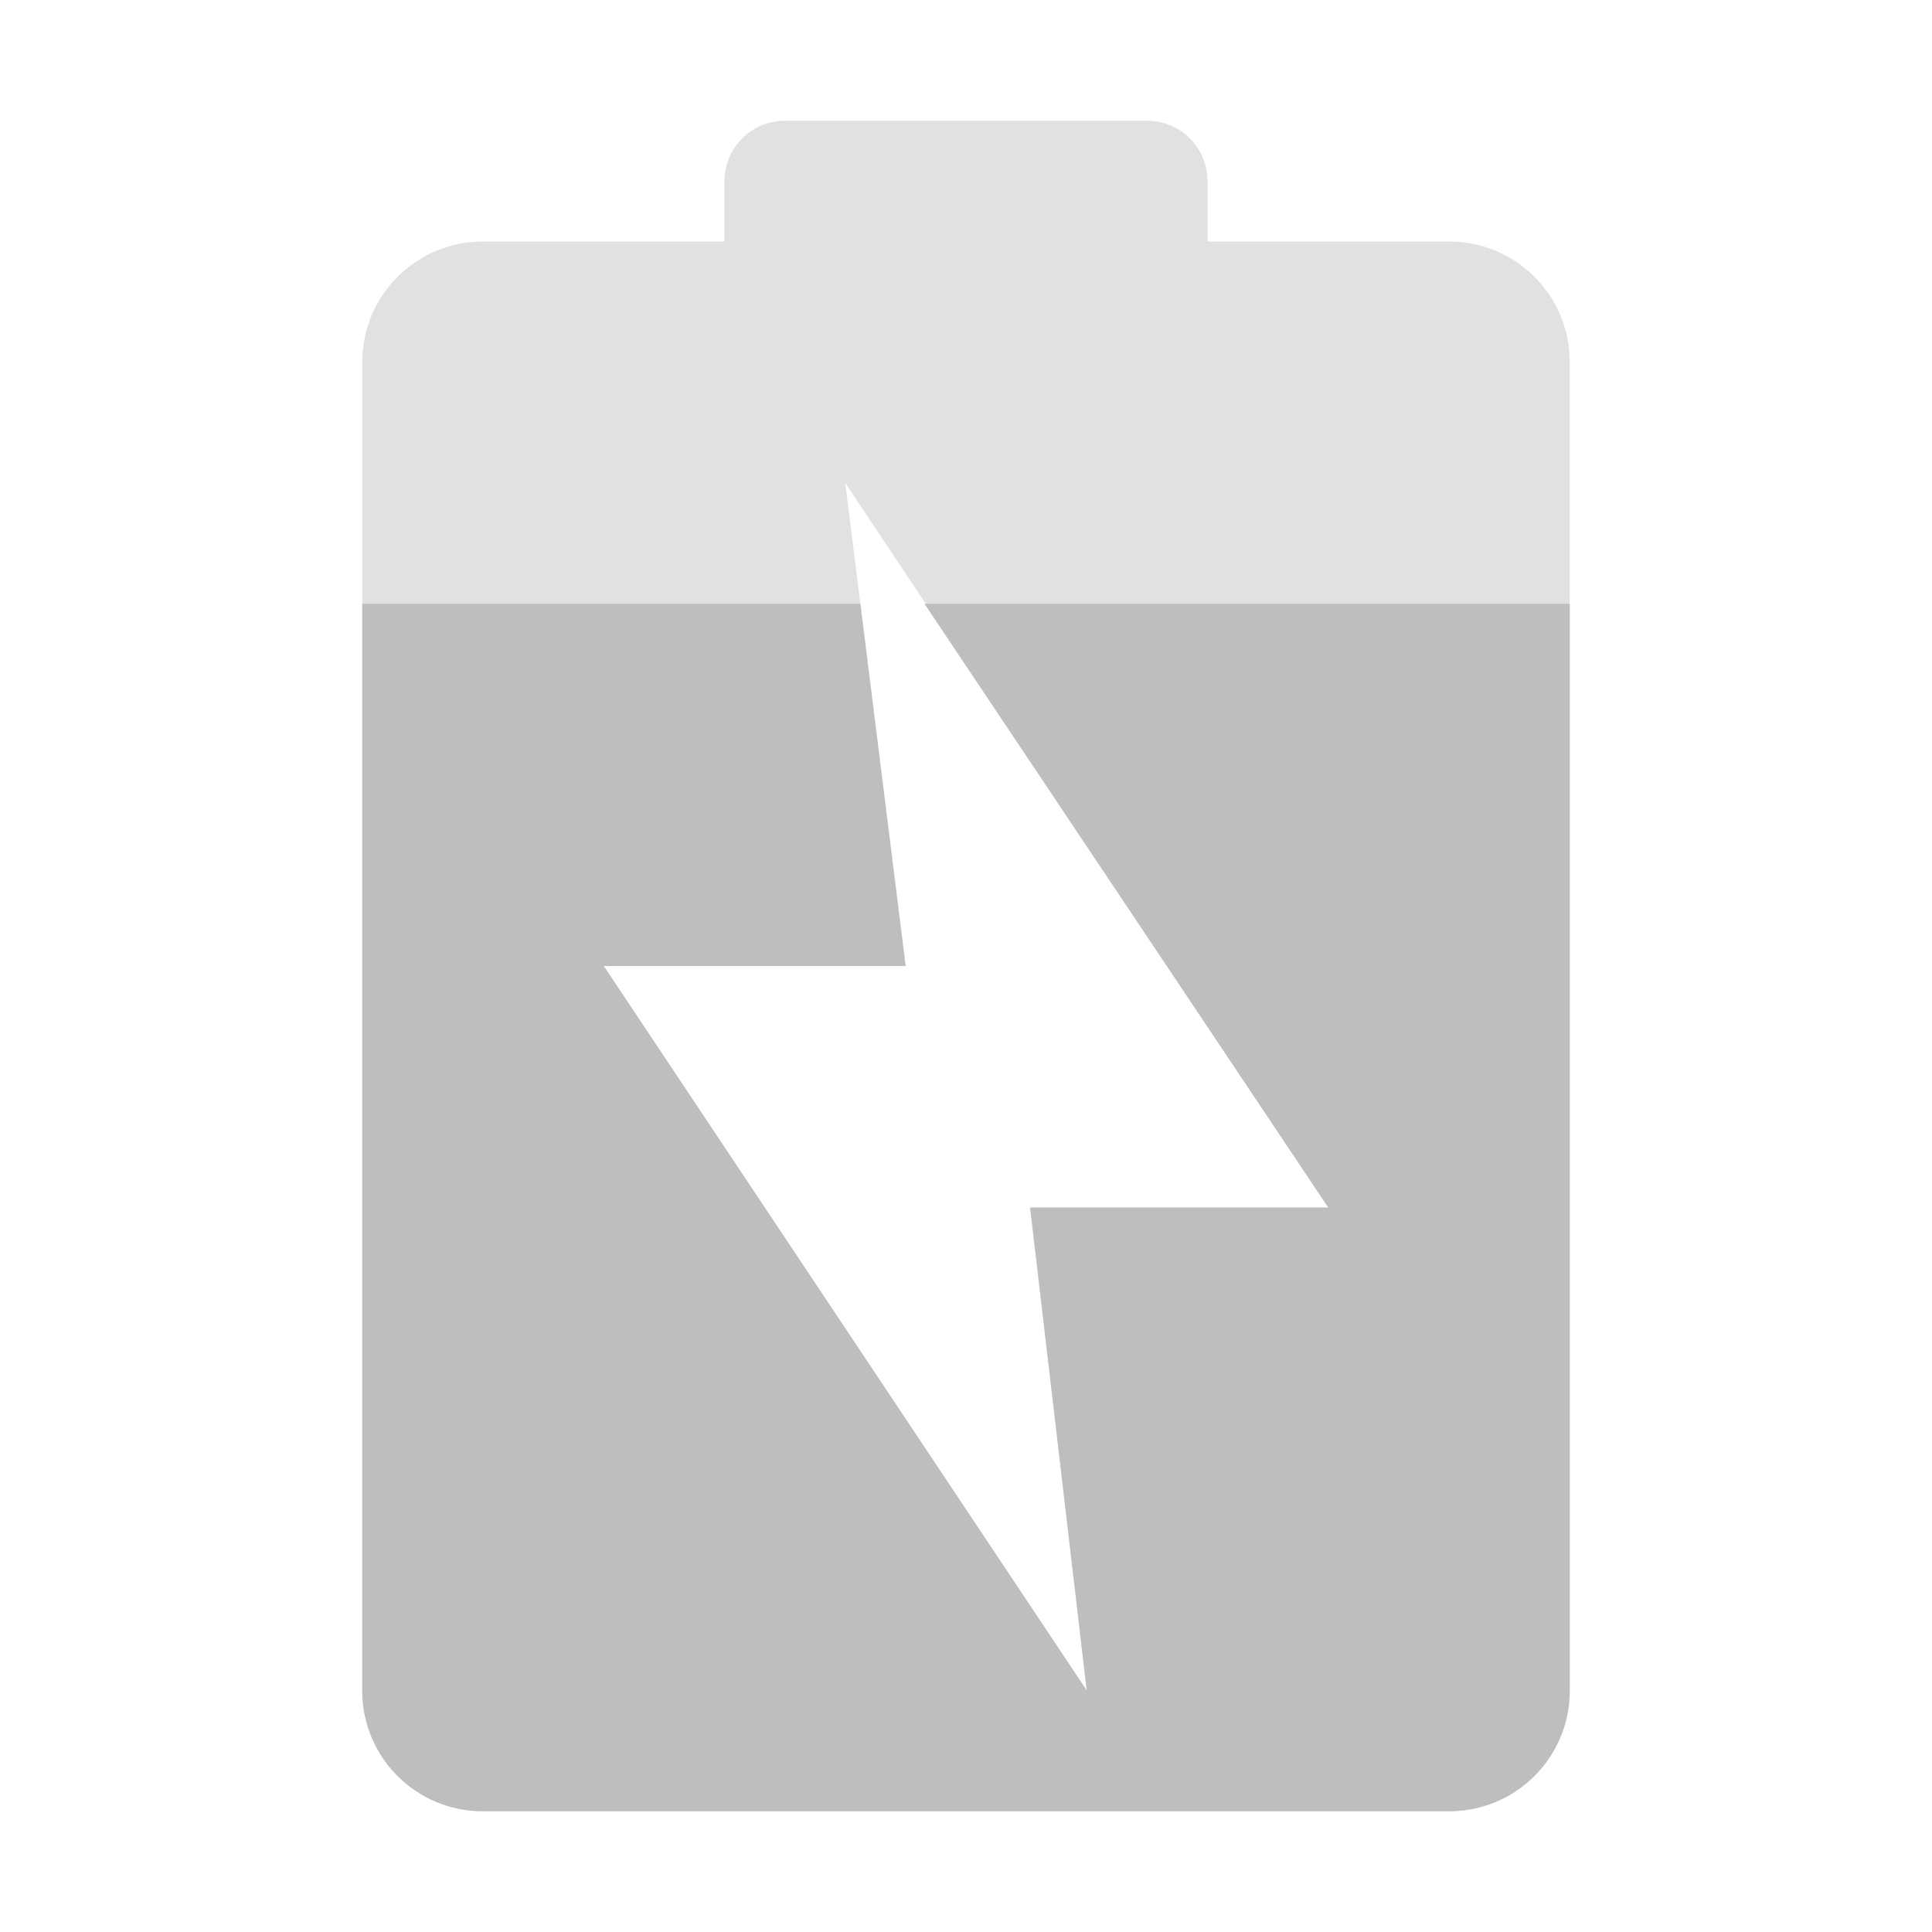 <svg xmlns="http://www.w3.org/2000/svg" xmlns:svg="http://www.w3.org/2000/svg" id="svg2" width="16" height="16" display="inline" version="1.0"><g id="layer1" display="inline" transform="translate(0,-6)"><rect id="rect2999" width="7" height="10" x="24" y="10" fill="#4e9a06" fill-opacity="1" fill-rule="nonzero" stroke="none" stroke-width="1.5" color="#000" display="inline" enable-background="accumulate" overflow="visible" rx=".5" visibility="visible" style="marker:none"/><path id="path3775" fill="#bebebe" fill-opacity="1" stroke="none" d="m -18,20.75 c 0,0.693 0.557,1.25 1.25,1.25 l 8.5,0 C -7.558,22 -7,21.442 -7,20.75 L -7,9.25 C -7,8.557 -7.558,8 -8.25,8 L -10,8 -10,7 -10,6.5 C -10,6.223 -10.223,6 -10.5,6 l -0.5,0 -3,0 -0.5,0 C -14.777,6 -15,6.223 -15,6.5 l 0,0.5 0,1 -1.75,0 C -17.442,8 -18,8.557 -18,9.25 l 0,11.5 z m 2,-1.5 0,-8.5 c 0,-0.415 0.335,-0.75 0.75,-0.75 l 5.5,0 c 0.415,0 0.75,0.335 0.75,0.75 l 0,8.5 C -9,19.666 -9.335,20 -9.75,20 l -5.5,0 C -15.665,20 -16,19.666 -16,19.25 z" display="inline"/><rect id="rect3011" width="7" height="10" x="-16" y="10" fill="#bebebe" fill-opacity="1" fill-rule="nonzero" stroke="none" stroke-width="1.5" color="#000" display="inline" enable-background="accumulate" opacity=".45" overflow="visible" rx=".5" visibility="visible" style="marker:none"/><path id="path3000" fill="#bebebe" fill-opacity="1" fill-rule="nonzero" stroke="none" stroke-width="8" d="M 6.5 1 C 6.223 1 6 1.223 6 1.5 L 6 2 L 4 2 C 3.446 2 3 2.446 3 3 L 3 14 C 3 14.554 3.446 15 4 15 L 12 15 C 12.554 15 13 14.554 13 14 L 13 3 C 13 2.446 12.554 2 12 2 L 10 2 L 10 1.5 C 10 1.223 9.777 1 9.5 1 L 6.5 1 z M 7 4 L 11 10 L 8.531 10 L 9 14 L 5 8 L 7.5 8 L 7 4 z" color="#000" display="inline" enable-background="accumulate" opacity=".45" overflow="visible" transform="translate(0,6)" visibility="visible" style="marker:none"/><path id="path3002" fill="#bebebe" fill-opacity="1" fill-rule="nonzero" stroke="none" stroke-width="8" d="m 3,5 0,9 c 0,0.554 0.446,1 1,1 l 8,0 c 0.554,0 1,-0.446 1,-1 L 13,5 7.656,5 11,10 8.531,10 9,14 5,8 7.5,8 7.125,5 3,5 z" color="#000" display="inline" enable-background="accumulate" overflow="visible" transform="translate(0,6)" visibility="visible" style="marker:none"/></g></svg>